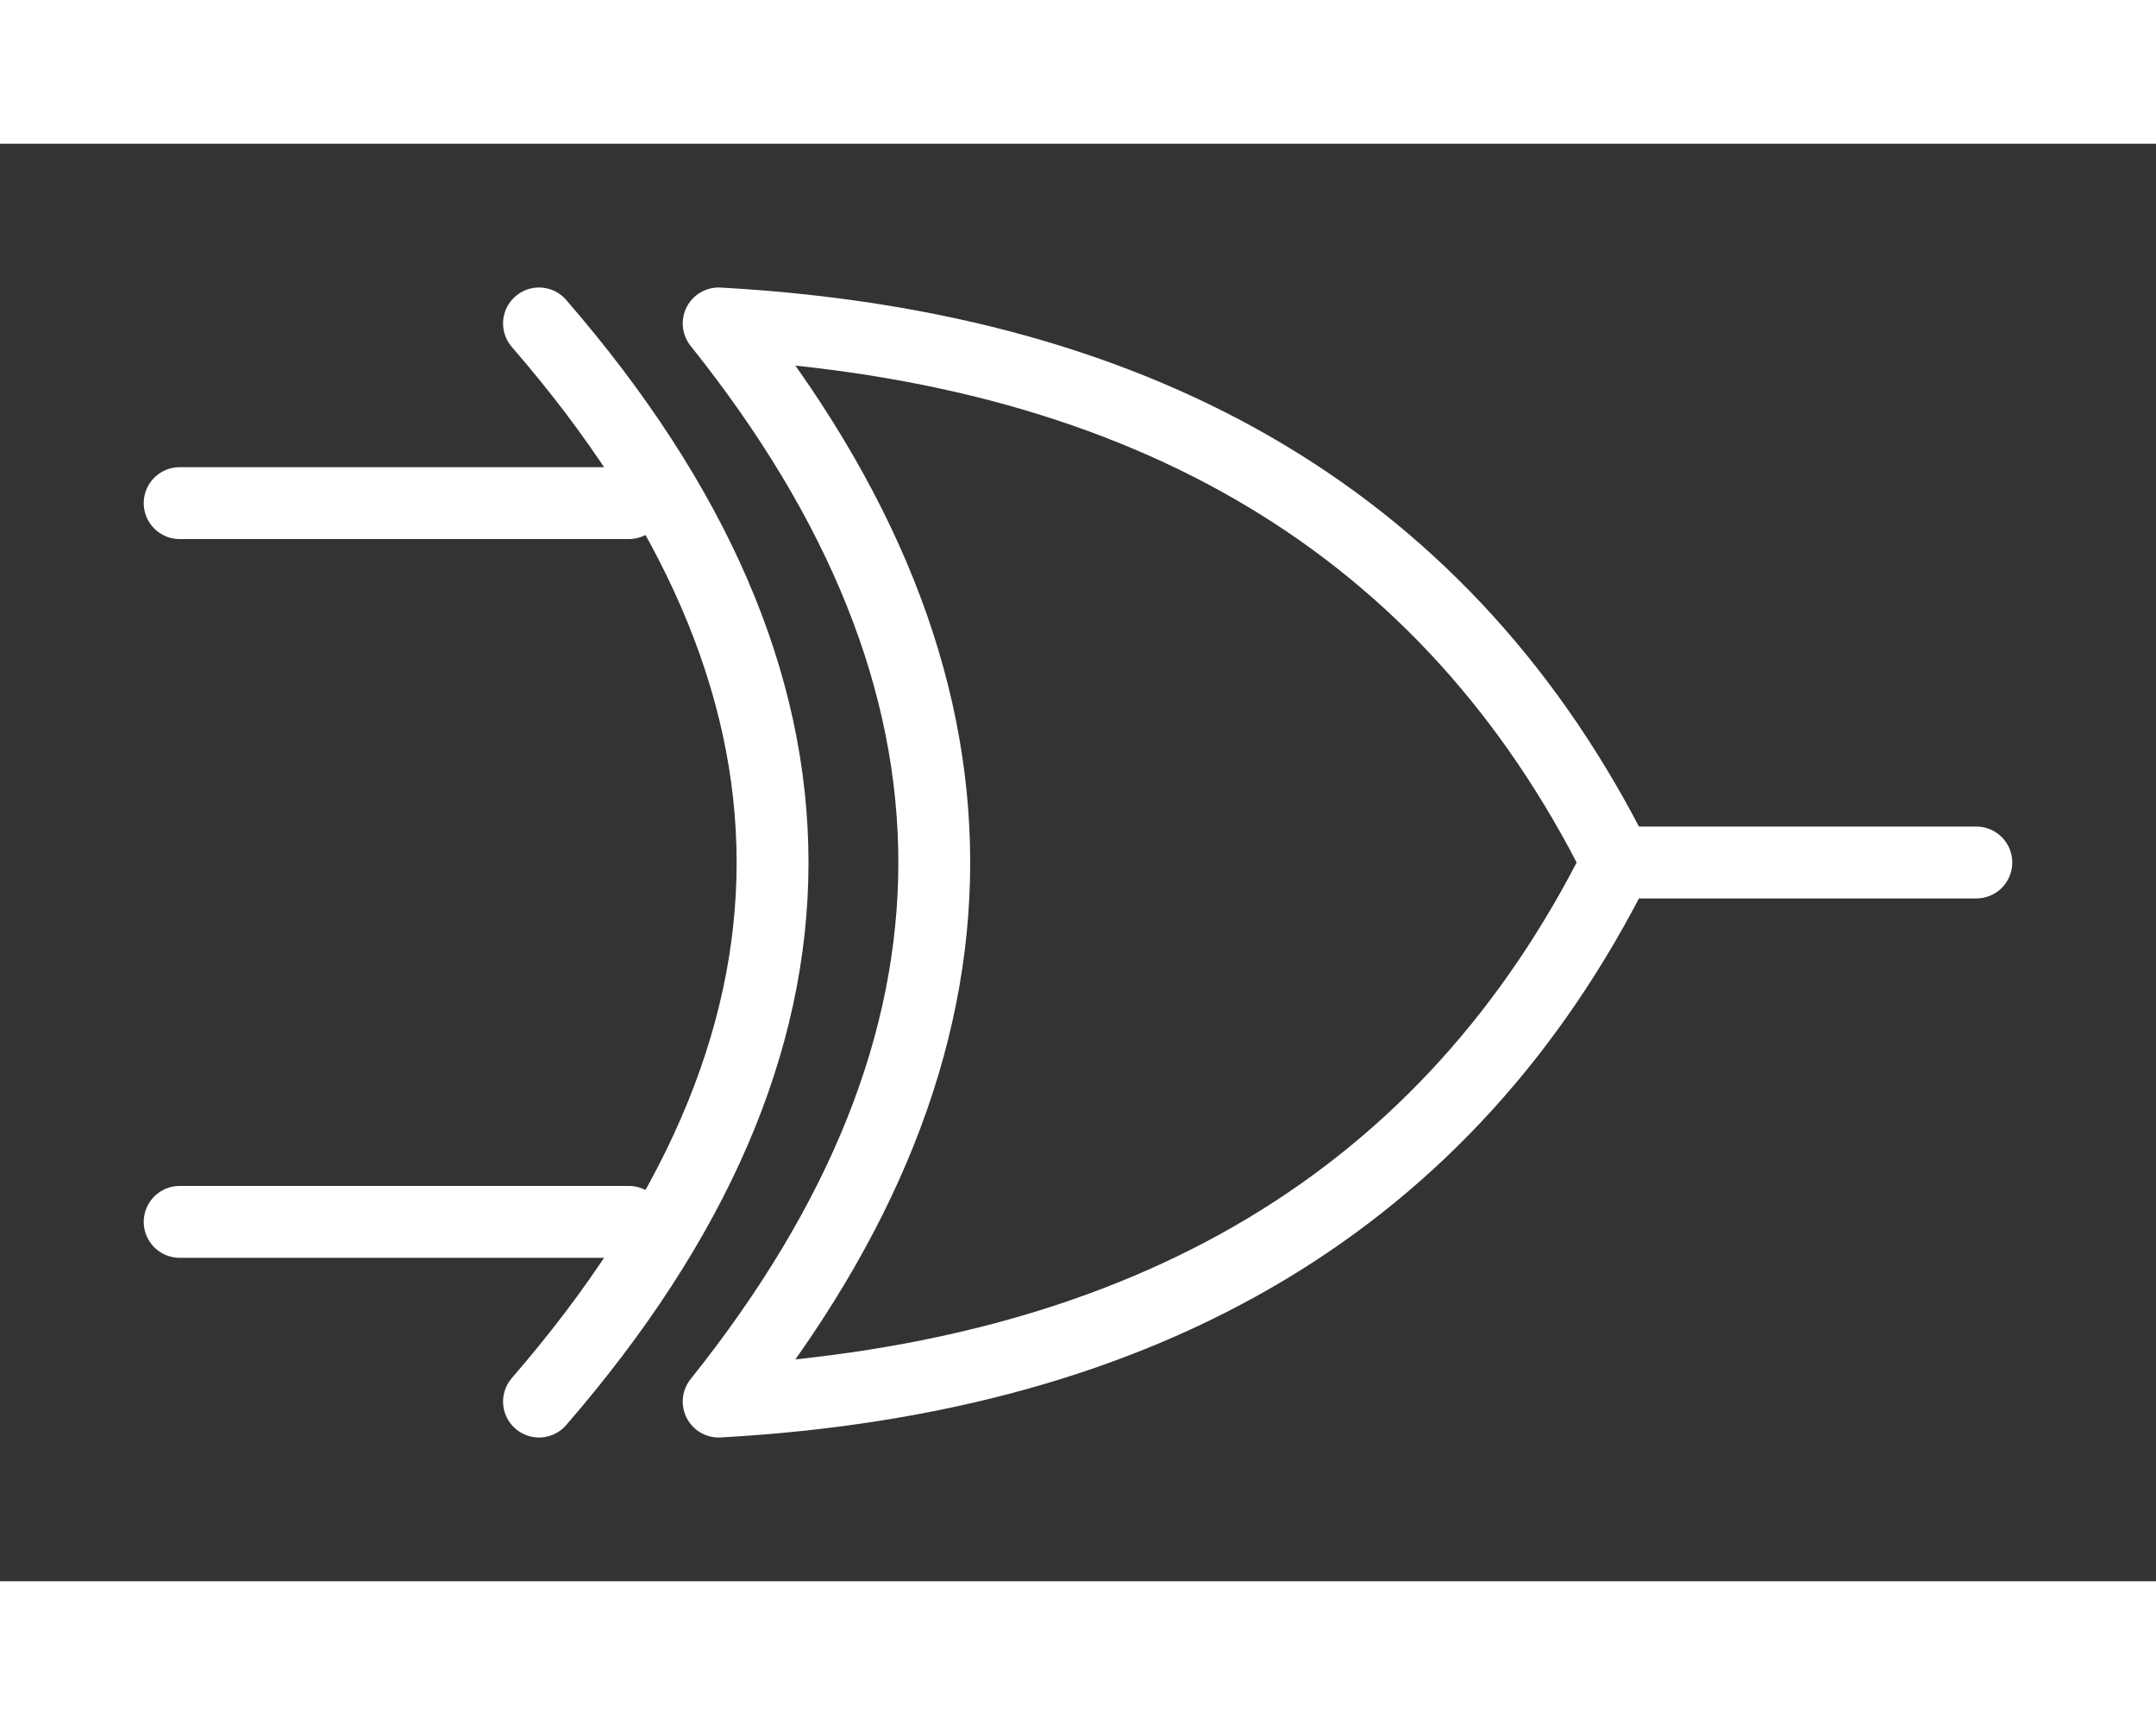 <svg width="50" height="40" viewBox="0 0 60 40" xmlns="http://www.w3.org/2000/svg">
  <rect x="0" y="0" width="60" height="40" fill="#333333" stroke="none"/>
  <path d="M 20 5 Q 38 6 45 20 Q 38 34 20 35 Q 32 20 20 5 Z" stroke="white" stroke-width="2" fill="none" stroke-linejoin="round"/>
  <path d="M 15 5 Q 28 20 15 35" stroke="white" stroke-width="2" fill="none" stroke-linecap="round"/>
  <line x1="5" y1="10" x2="17.5" y2="10" stroke="white" stroke-width="2" stroke-linecap="round"/>
  <line x1="5" y1="30" x2="17.5" y2="30" stroke="white" stroke-width="2" stroke-linecap="round"/>
  <line x1="45.5" y1="20" x2="55" y2="20" stroke="white" stroke-width="2" stroke-linecap="round"/>
</svg>
